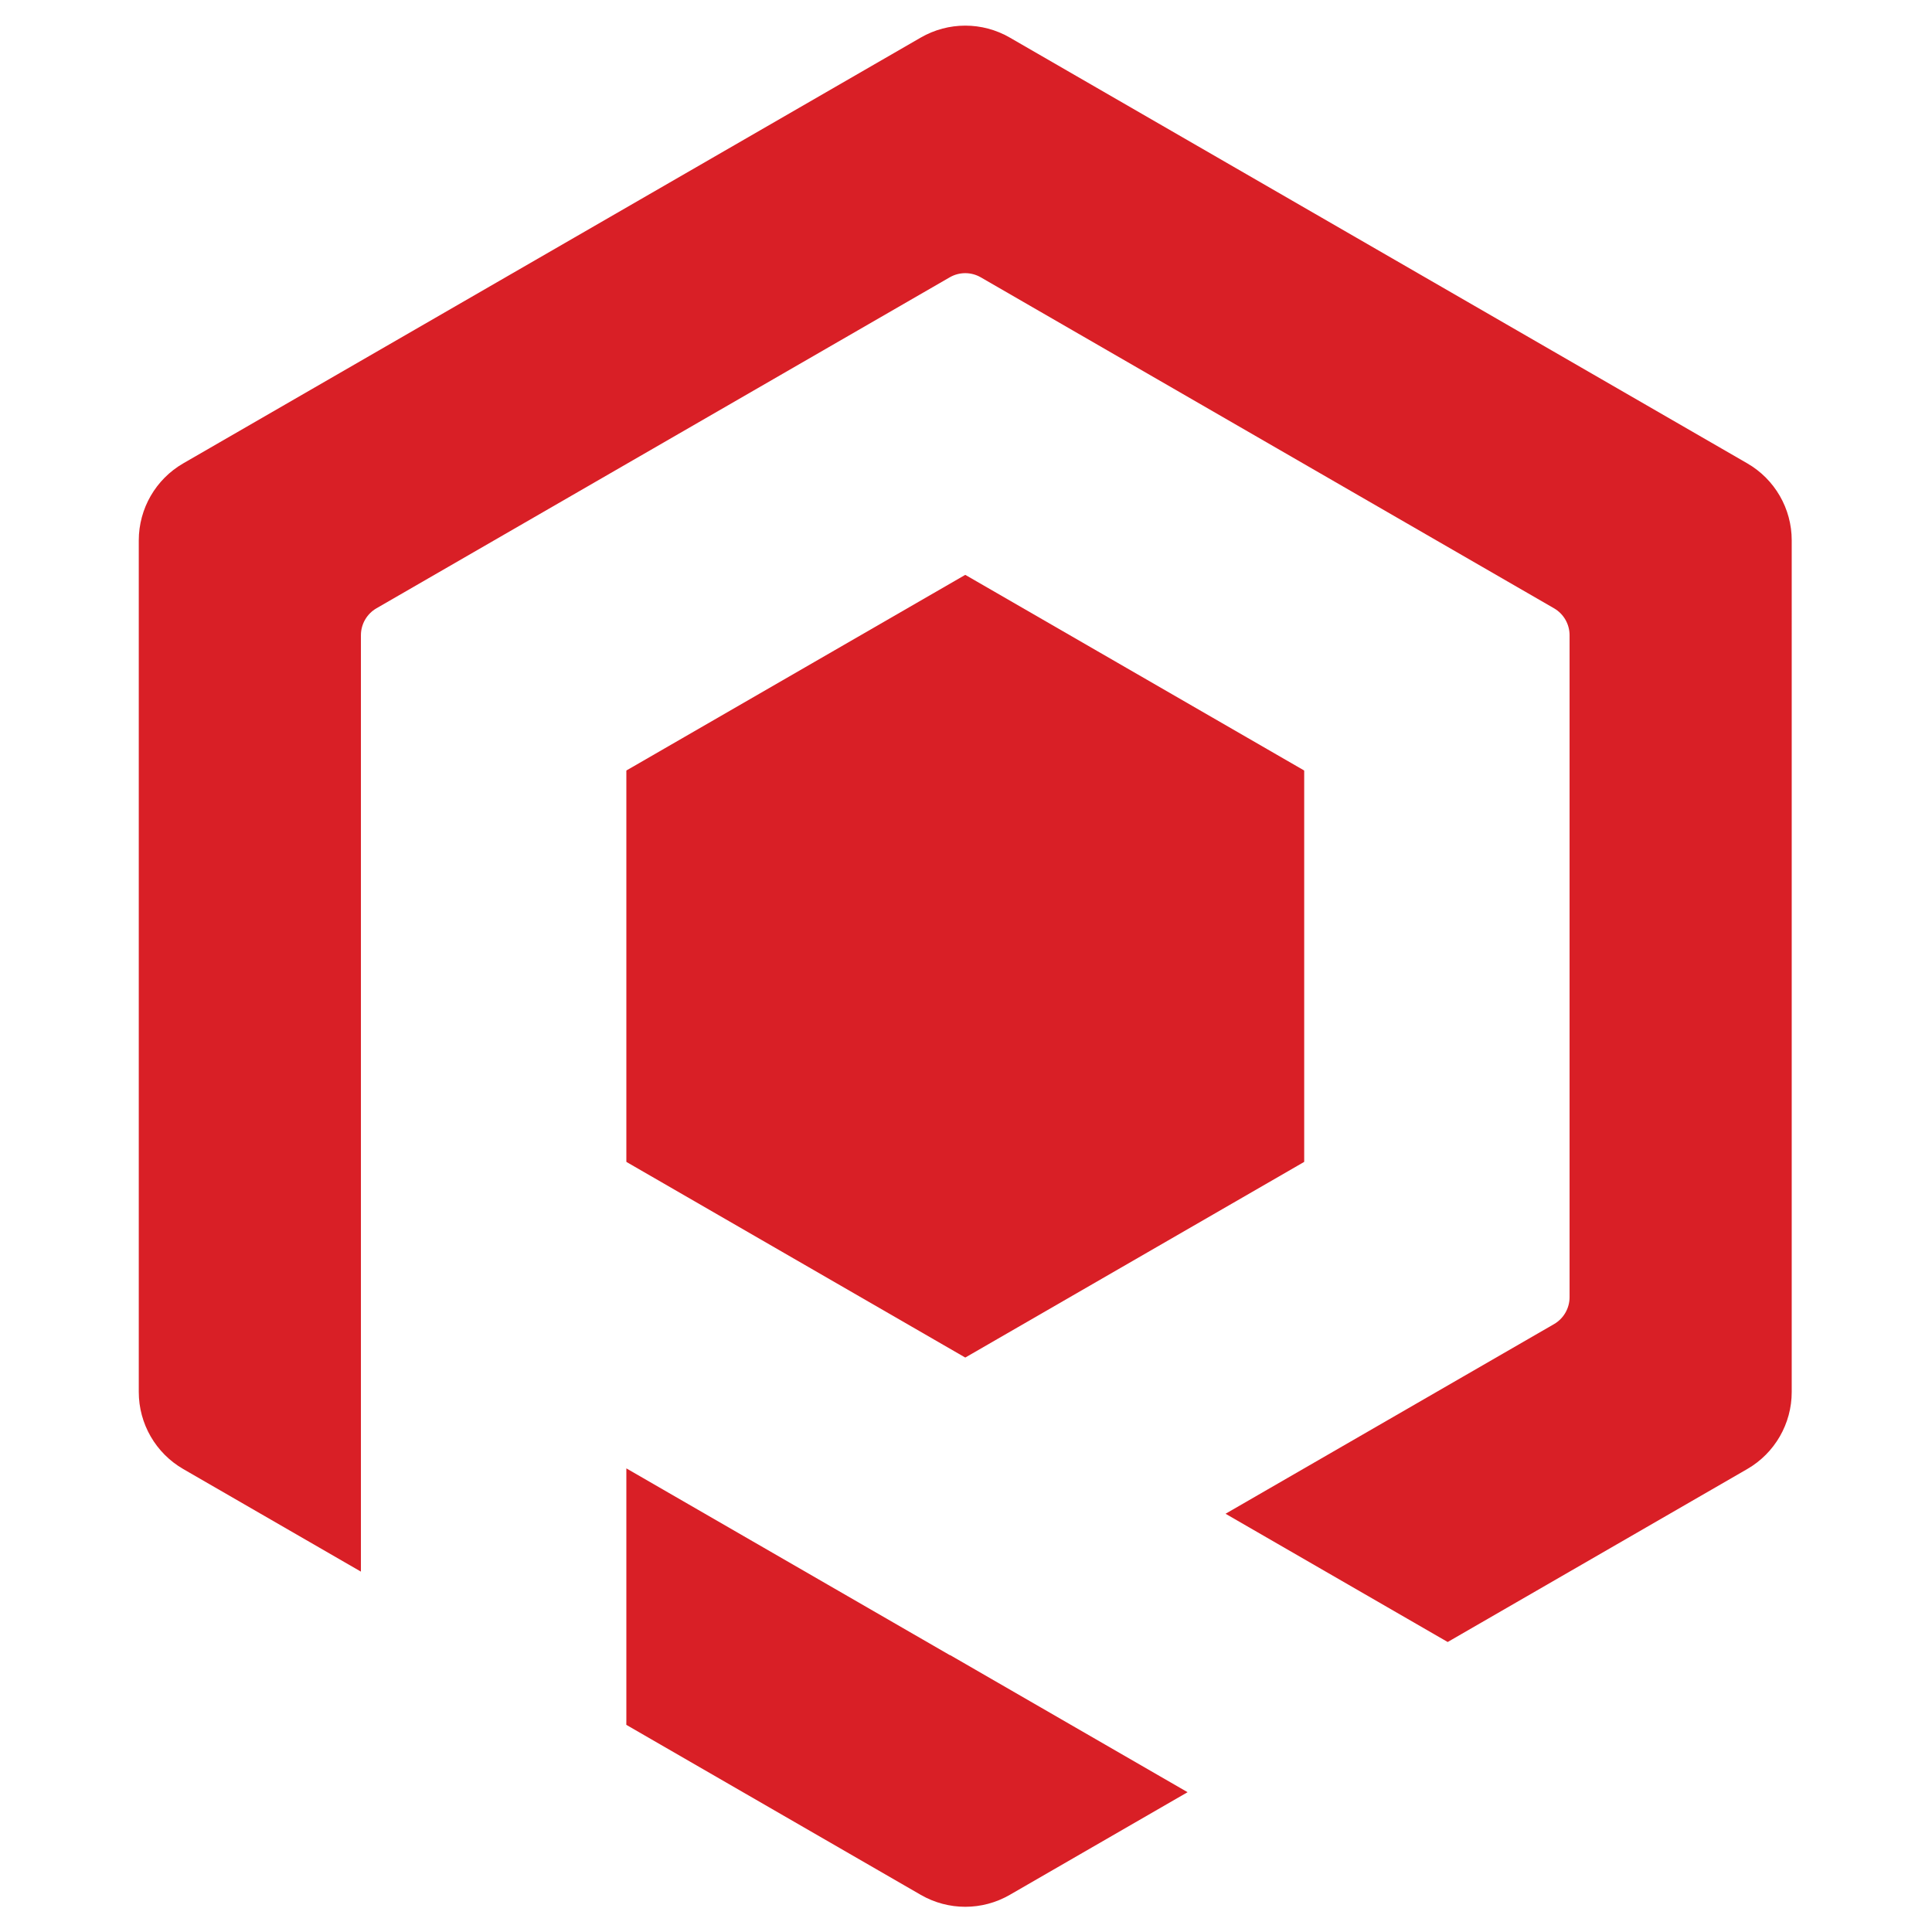 <?xml version="1.0" ?>
<svg xmlns="http://www.w3.org/2000/svg" viewBox="0 0 1000 1000" baseProfile="tiny-ps">
	<g>
		<g>
			<path d="M675.05,601.21V399c0-0.11-0.06-0.21-0.15-0.27l-175.12-101.1c-0.1-0.05-0.21-0.05-0.31,0l-175.12,101.1    c-0.1,0.05-0.15,0.16-0.15,0.27v202.21c0,0.11,0.06,0.21,0.15,0.27l175.12,101.1c0.1,0.05,0.21,0.05,0.31,0l175.12-101.1    C674.99,601.42,675.05,601.32,675.05,601.21z" fill="#D91F26"/>
			<g>
				<path d="M491.91,856.75c-0.11-0.06-0.24-0.03-0.34-0.09L324.2,760.03v129.62l-0.02,3.13l152.42,88     c14.25,8.23,31.8,8.23,46.05,0l92.04-53.14L491.91,856.75z" fill="#D91F26"/>
				<path d="M904.38,239.83L522.65,19.44c-14.25-8.23-31.8-8.23-46.05,0L94.86,239.83     c-14.25,8.23-23.03,23.43-23.03,39.88V720.5c0,16.45,8.78,31.65,23.03,39.88l91.95,53.09V671.41V415.66v-86.86     c0-5.75,3.07-11.07,8.05-13.95l296.7-171.3c4.98-2.88,11.12-2.88,16.1,0l296.7,171.3c4.98,2.88,8.05,8.19,8.05,13.95v342.61     c0,5.75-3.07,11.07-8.05,13.95l-170.02,98.16l114.98,66.38l155.04-89.52c14.25-8.23,23.03-23.43,23.03-39.88V279.71     C927.41,263.26,918.63,248.06,904.38,239.83z" fill="#D91F26"/>
			</g>
		</g>
	</g>
</svg>